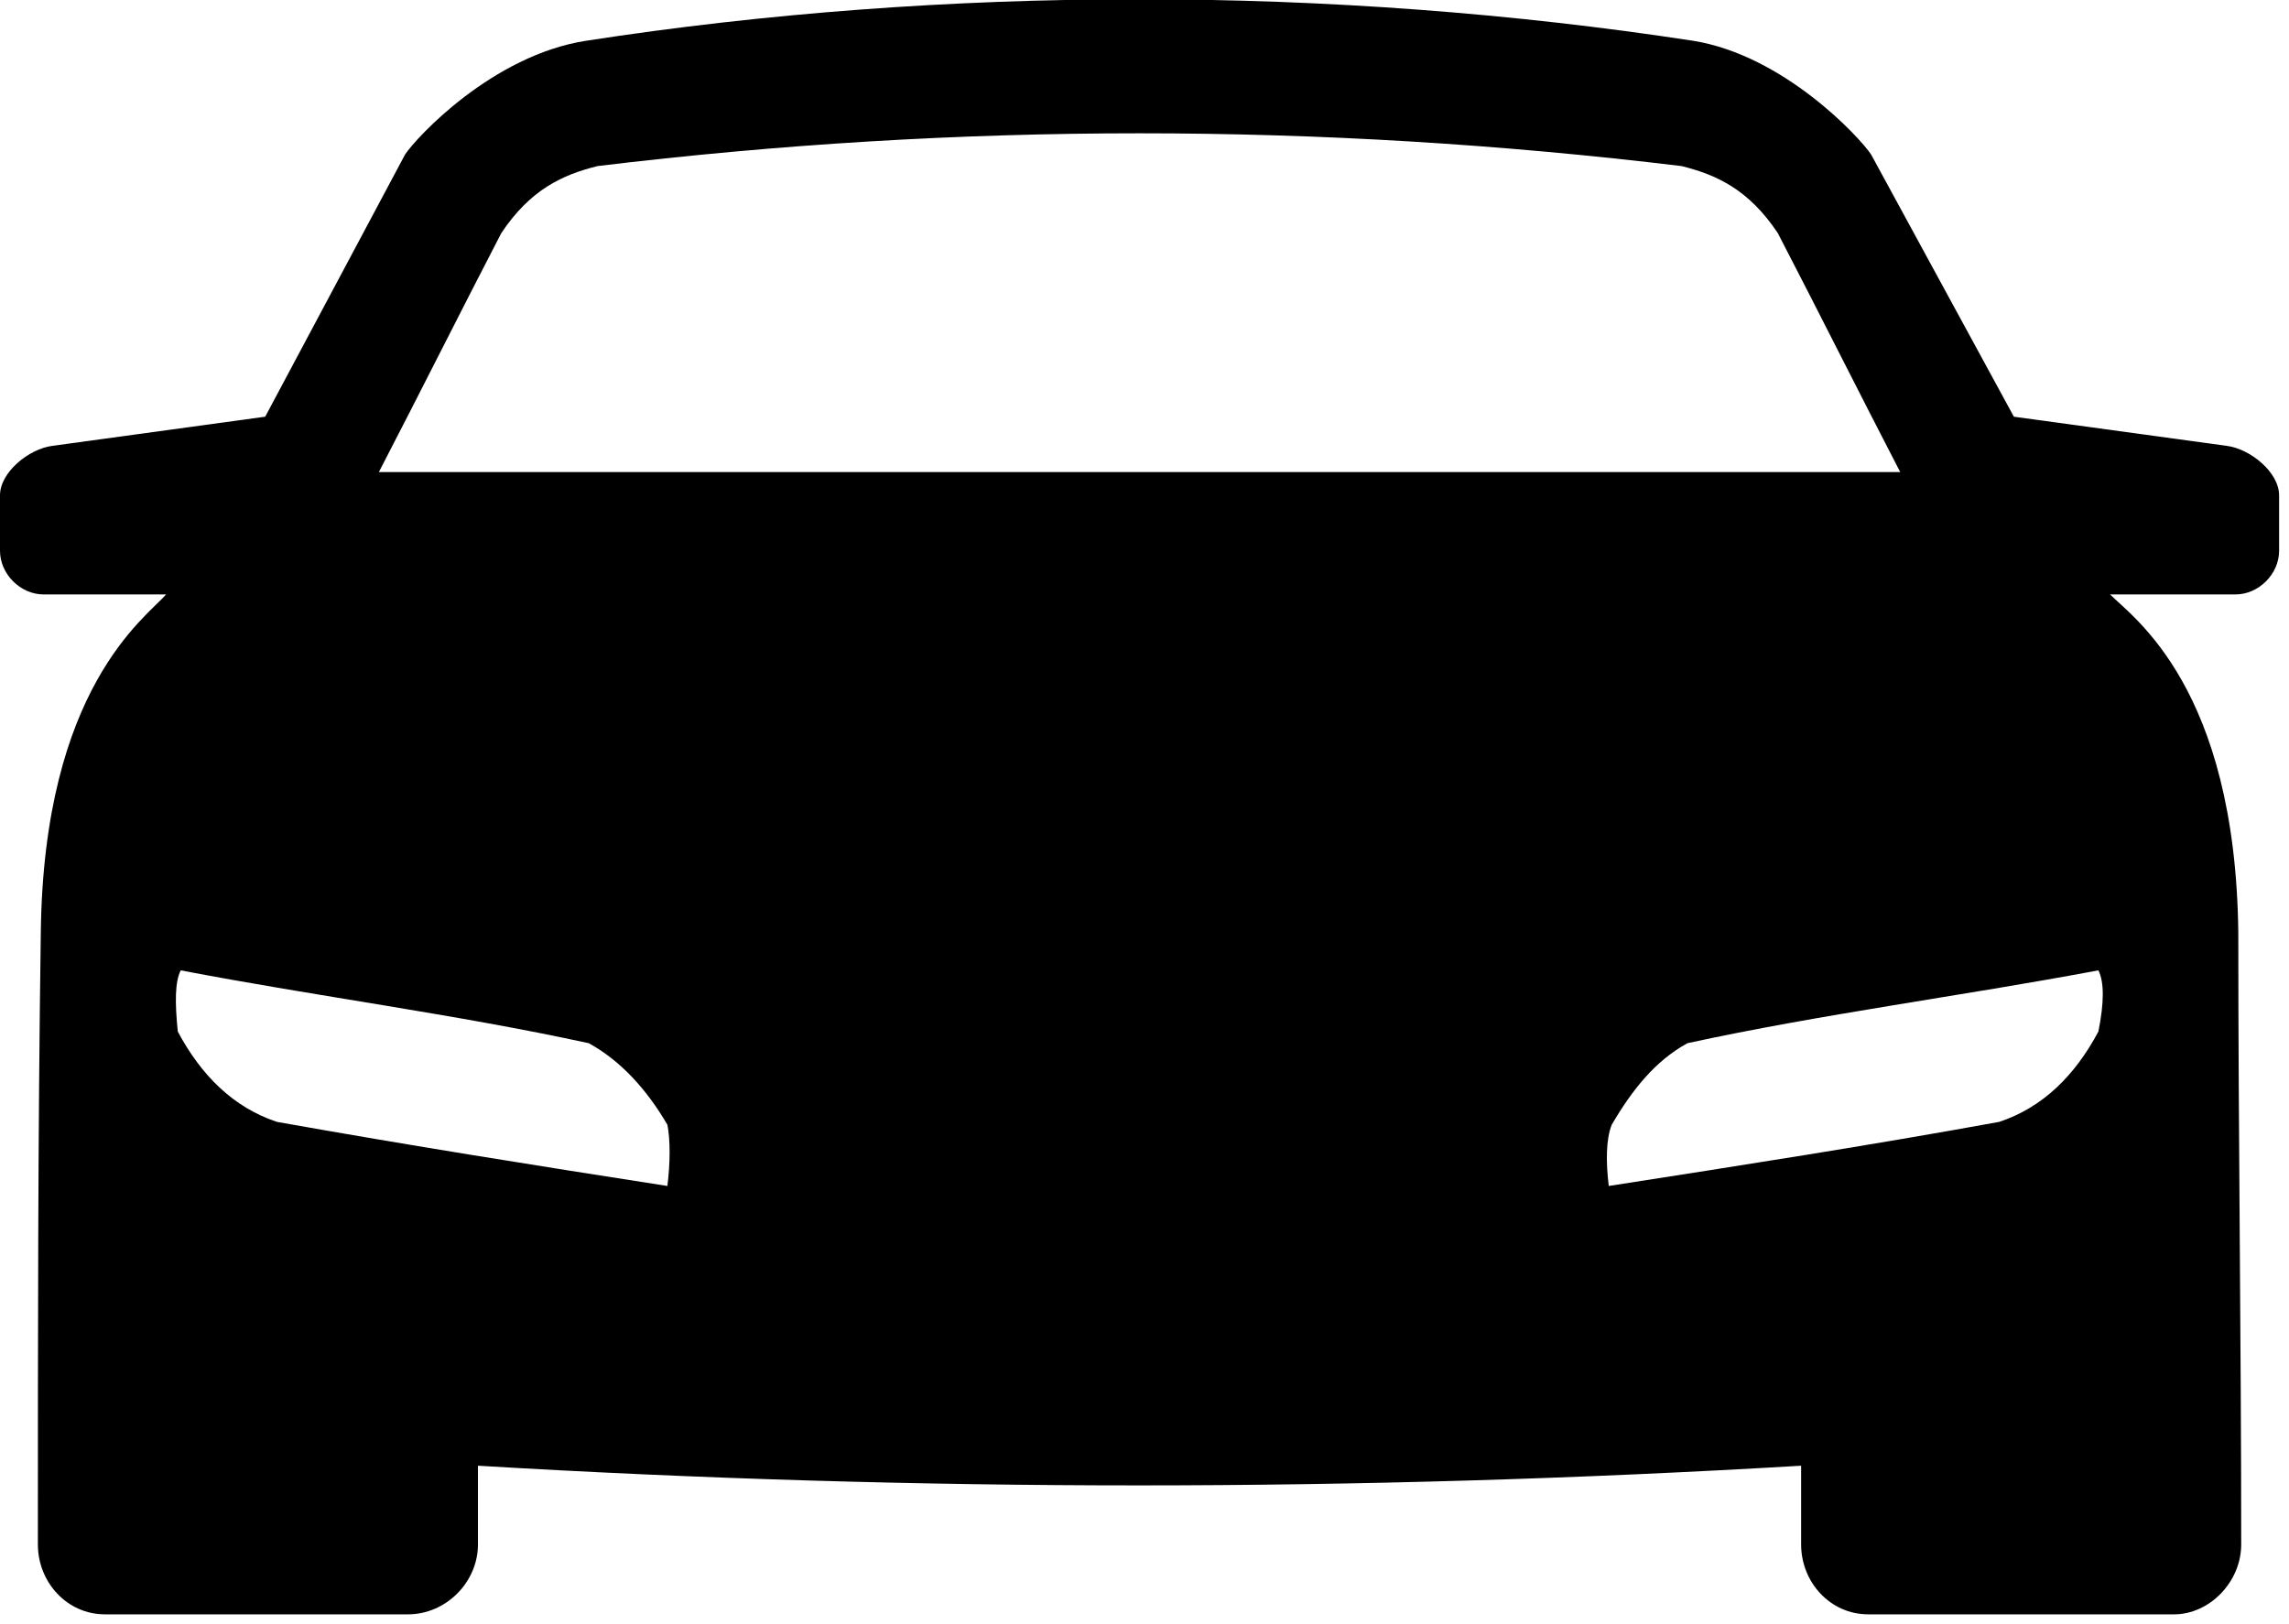 <svg width="93" height="66" viewBox="0 0 93 66" fill="none" xmlns="http://www.w3.org/2000/svg">
<path fill-rule="evenodd" clip-rule="evenodd" d="M19.419 59.561C19.419 60.627 19.419 61.692 19.419 62.758C19.419 64.297 18.117 65.6 16.578 65.6H4.263C2.723 65.6 1.539 64.297 1.539 62.758C1.539 54.469 1.539 46.181 1.658 37.892C1.776 27.945 5.921 25.103 6.749 24.156H1.776C0.829 24.156 0 23.327 0 22.38V20.13C0 19.183 1.184 18.235 2.131 18.117L10.775 16.933L16.459 6.276C16.933 5.565 20.012 2.25 23.801 1.658C38.365 -0.592 54.114 -0.592 68.797 1.658C72.468 2.25 75.547 5.565 76.02 6.276L81.822 16.933L90.466 18.117C91.414 18.235 92.598 19.183 92.598 20.13V22.38C92.598 23.327 91.769 24.156 90.822 24.156H85.73C86.677 25.103 90.822 27.945 90.94 37.892C90.94 46.181 91.058 54.469 91.058 62.758C91.058 64.297 89.756 65.6 88.335 65.6H75.902C74.362 65.6 73.178 64.297 73.178 62.758C73.178 61.692 73.178 60.627 73.178 59.561C55.18 60.627 37.3 60.627 19.419 59.561ZM24.274 6.749C22.853 7.105 21.551 7.697 20.367 9.473C18.709 12.67 17.051 15.986 15.393 19.183H77.204C75.547 15.986 73.889 12.67 72.231 9.473C71.047 7.697 69.744 7.105 68.323 6.749C53.64 4.973 38.957 4.973 24.274 6.749ZM85.256 39.431C79.573 40.497 74.007 41.207 68.56 42.391C67.258 43.102 66.311 44.286 65.482 45.707C65.245 46.299 65.245 47.246 65.363 48.193C70.692 47.365 76.02 46.536 81.23 45.588C83.007 44.996 84.309 43.694 85.256 41.918C85.493 40.733 85.493 39.905 85.256 39.431ZM7.342 39.431C12.907 40.497 18.472 41.207 23.919 42.391C25.222 43.102 26.287 44.286 27.116 45.707C27.235 46.299 27.235 47.246 27.116 48.193C21.788 47.365 16.578 46.536 11.249 45.588C9.473 44.996 8.17 43.694 7.223 41.918C7.105 40.733 7.105 39.905 7.342 39.431Z" fill="black"/>
</svg>
